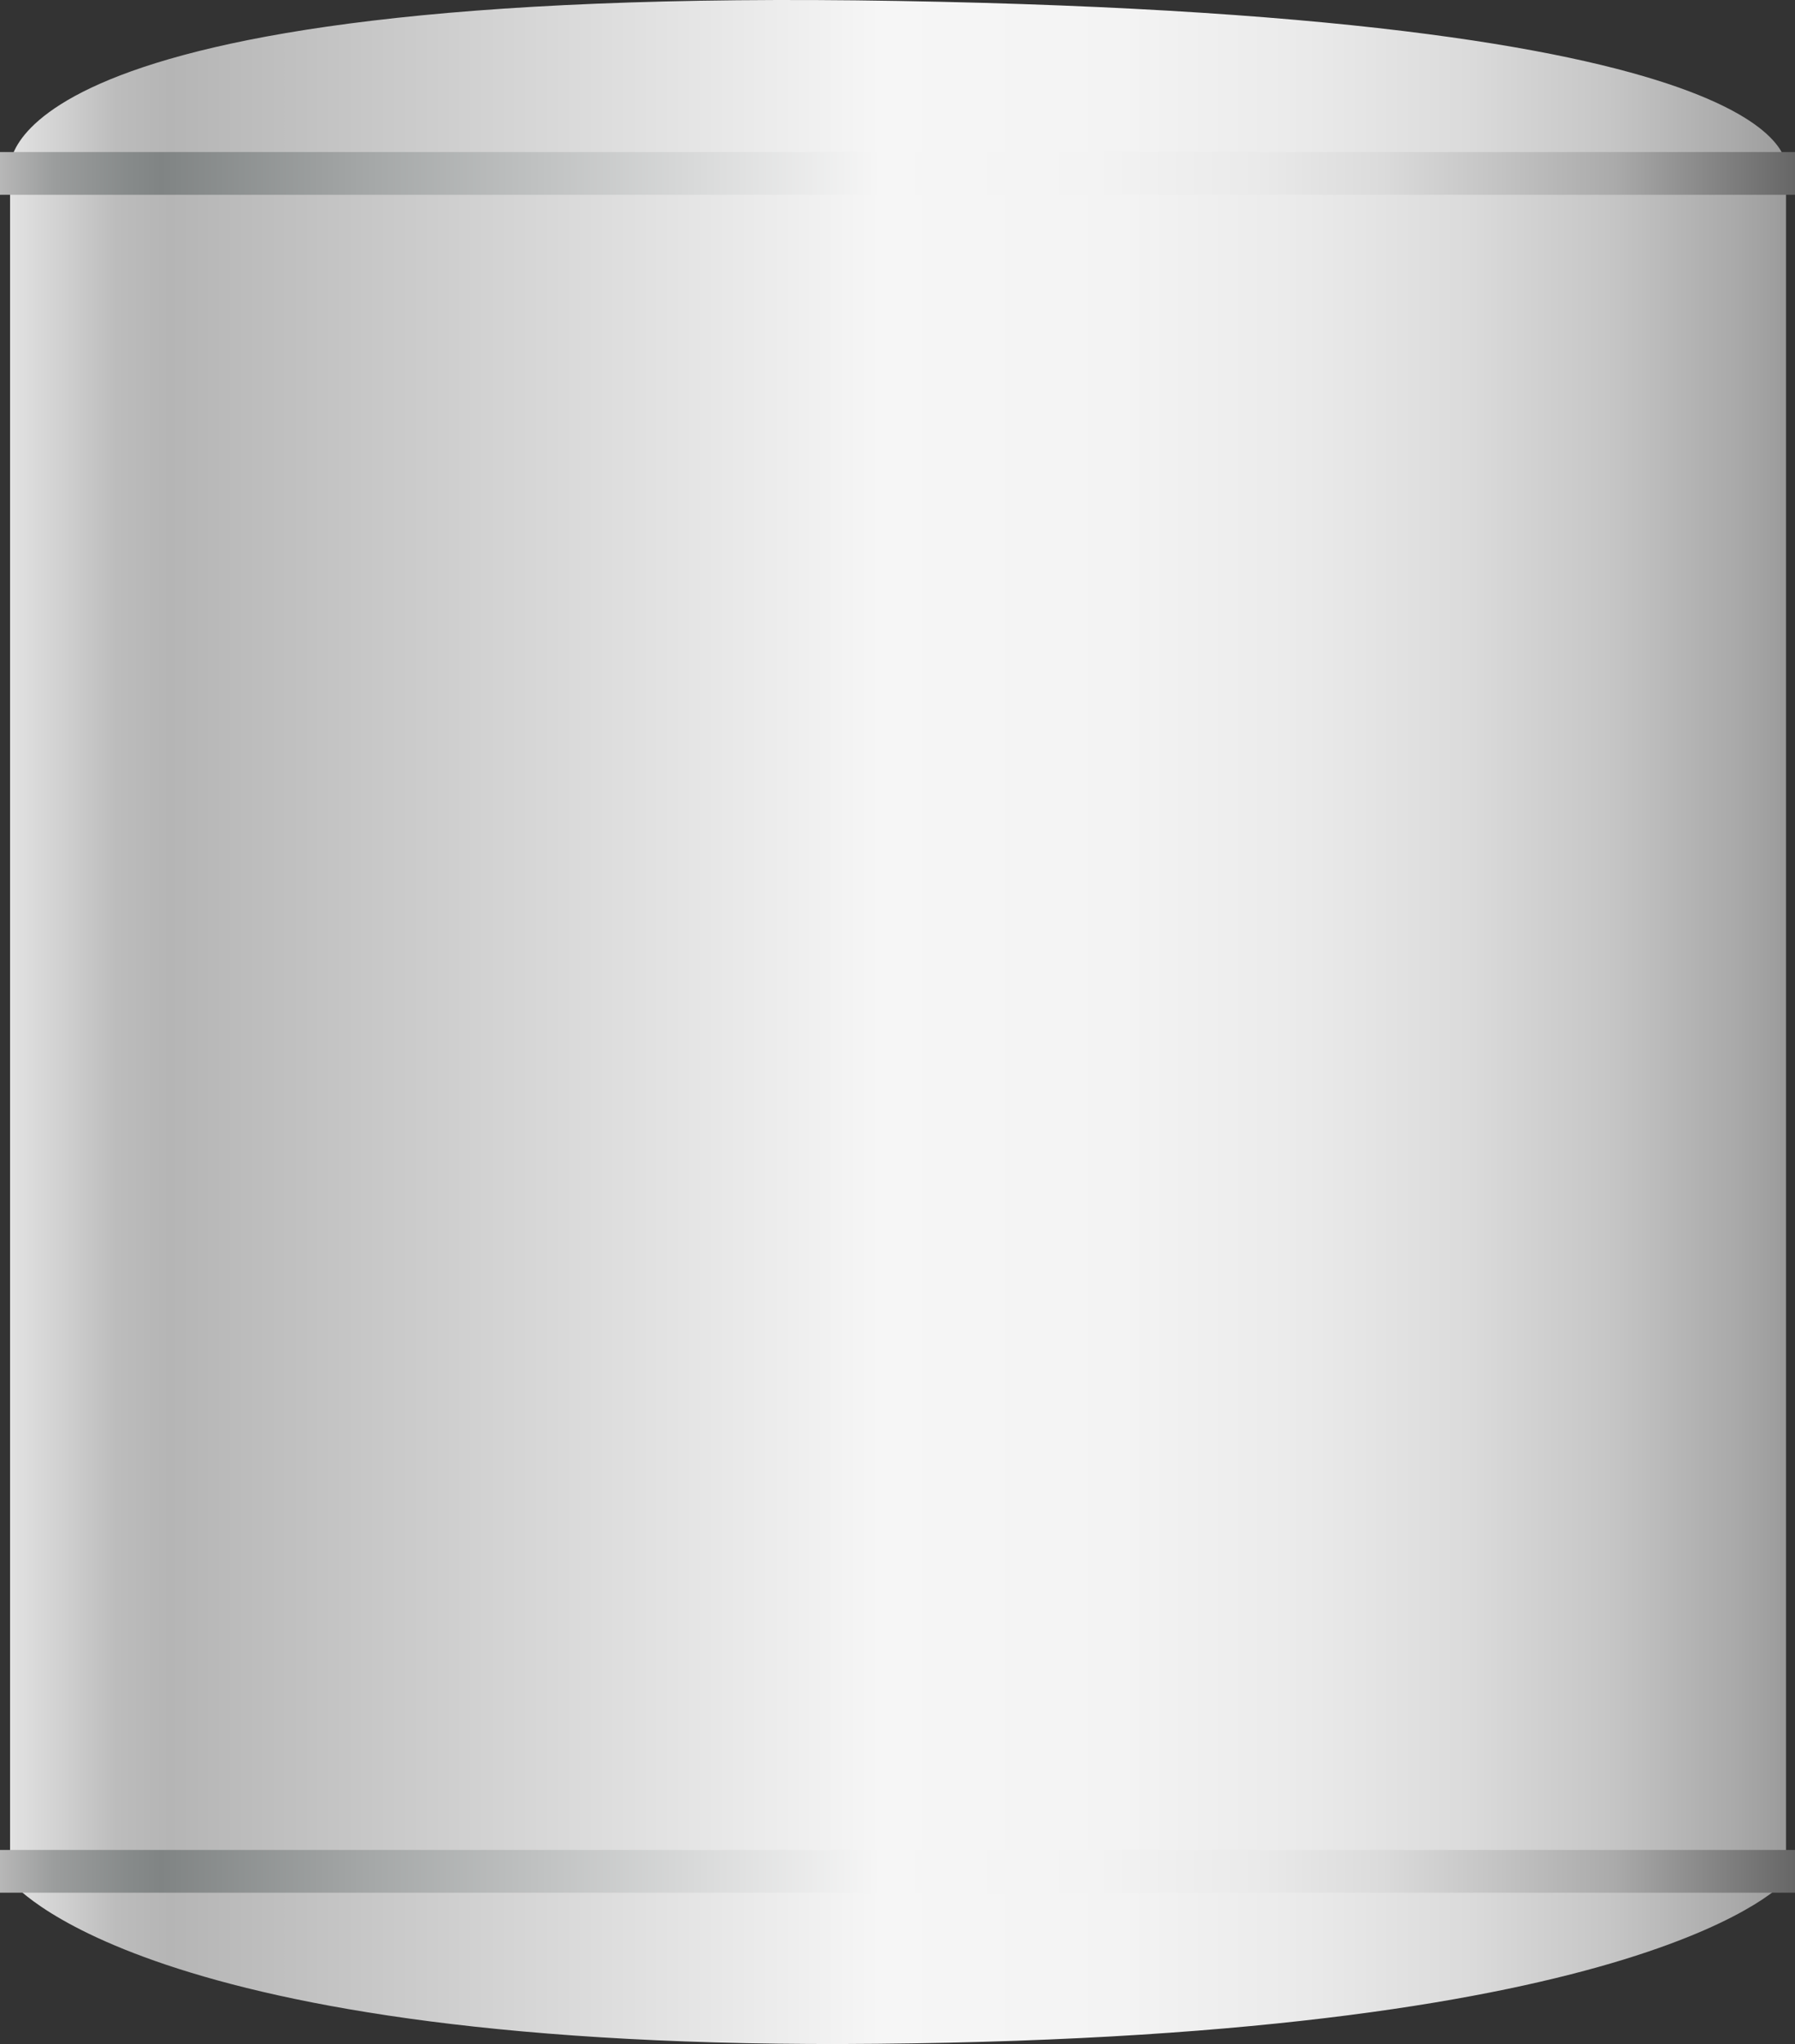 <svg xmlns="http://www.w3.org/2000/svg" xmlns:xlink="http://www.w3.org/1999/xlink" viewBox="0 0 131.9 150.17"><rect x="0" y="0" width="131.9" height="150.17" fill="#333333" stroke="none"/><defs><style>.cls-1{fill:url(#未命名的渐变_105);}.cls-2{fill:url(#未命名的渐变_143);}.cls-3{fill:url(#未命名的渐变_143-2);}</style><linearGradient id="未命名的渐变_105" x1="509.83" y1="-301.73" x2="509.83" y2="-432.26" gradientTransform="translate(-301 -434.74) rotate(90)" gradientUnits="userSpaceOnUse"><stop offset="0" stop-color="#e2e2e2"/><stop offset="0.03" stop-color="#d0d0d0"/><stop offset="0.06" stop-color="#bcbcbc"/><stop offset="0.09" stop-color="#b5b5b5"/><stop offset="0.49" stop-color="#f6f6f6"/><stop offset="0.63" stop-color="#f3f3f3"/><stop offset="0.73" stop-color="#eaeaea"/><stop offset="0.82" stop-color="#dbdbdb"/><stop offset="0.9" stop-color="#c6c6c6"/><stop offset="0.97" stop-color="#aaa"/><stop offset="1" stop-color="#9b9b9b"/></linearGradient><linearGradient id="未命名的渐变_143" x1="-120.62" y1="-89.32" x2="-120.62" y2="42.59" gradientTransform="translate(186.57 36.1)" gradientUnits="userSpaceOnUse"><stop offset="0" stop-color="#b7b7b7"/><stop offset="0.03" stop-color="#9b9d9d"/><stop offset="0.07" stop-color="#878b8b"/><stop offset="0.09" stop-color="#808484"/><stop offset="0.2" stop-color="#a3a6a6"/><stop offset="0.49" stop-color="#f6f6f6"/><stop offset="0.61" stop-color="#f3f3f3"/><stop offset="0.7" stop-color="#eaeaea"/><stop offset="0.77" stop-color="#dbdbdb"/><stop offset="0.83" stop-color="#c5c5c5"/><stop offset="0.9" stop-color="#aaa"/><stop offset="0.95" stop-color="#888"/><stop offset="1" stop-color="#666"/></linearGradient><linearGradient id="未命名的渐变_143-2" x1="-245.35" y1="-89.32" x2="-245.35" y2="42.59" gradientTransform="translate(311.3 160.83)" xlink:href="#未命名的渐变_143"/></defs><title>Simple tank（简易罐）</title><g id="图层_2" data-name="图层 2"><g id="图层_104" data-name="图层 104"><g id="Simple_tank_简易罐_" data-name="Simple tank（简易罐）"><path class="cls-1" d="M131.24,138.14V12.47S134,1.24,66,.07C-1.42-1.09.74,12.47.74,12.47V138.14s9.4,12.54,63.75,12C121.76,149.61,131.24,138.14,131.24,138.14Z"/><rect class="cls-2" x="64.38" y="-53.22" width="3.14" height="131.9" transform="translate(53.22 78.69) rotate(-90)"/><rect class="cls-3" x="64.38" y="71.51" width="3.14" height="131.9" transform="translate(-71.51 203.42) rotate(-90)"/></g></g></g></svg>